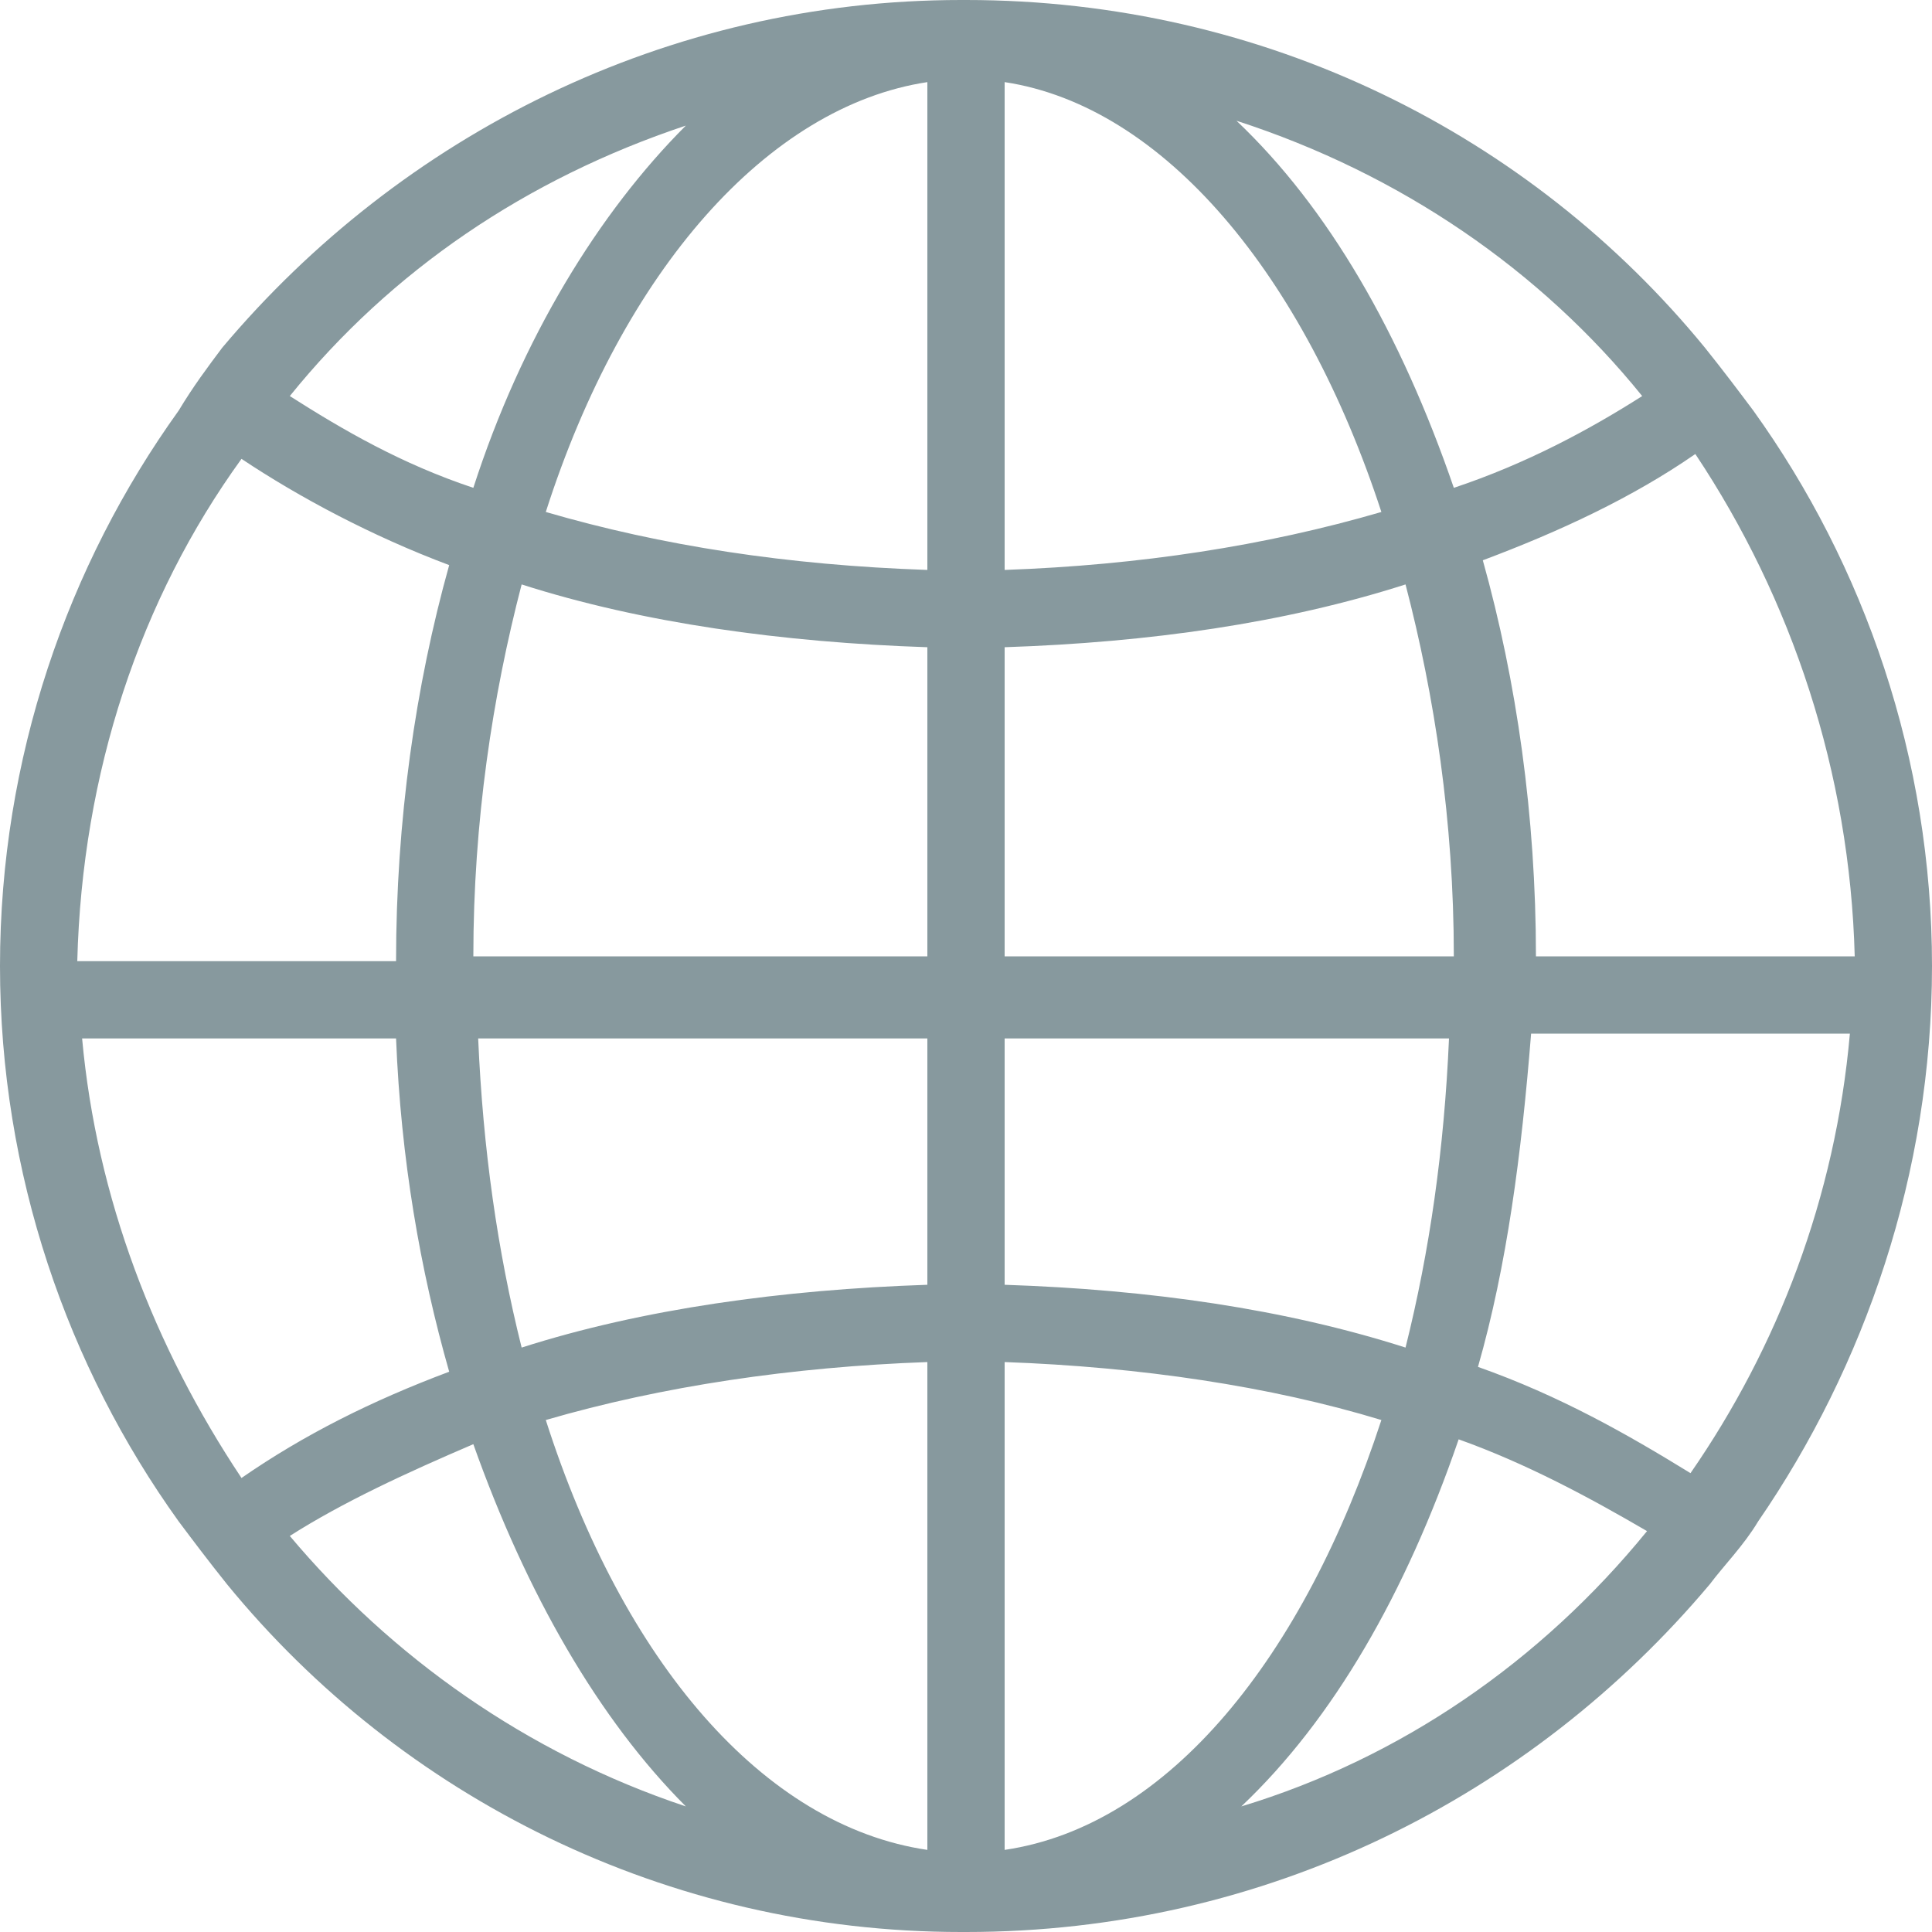 <svg version="1.1" xmlns="http://www.w3.org/2000/svg" viewBox="0 0 40 40">
<g>
	<path fill="#87999e" d="M36.3,8.5c-0.3-0.4-0.6-0.8-1-1.3C31.7,2.8,26.2,0,20,0c0,0,0,0,0,0c0,0,0,0,0,0c0,0,0,0-0.1,0
		C13.8,0,8.3,2.8,4.6,7.2C4.3,7.6,4,8,3.7,8.5C1.4,11.7,0,15.7,0,20c0,4.3,1.4,8.3,3.7,11.5c0.3,0.4,0.6,0.8,1,1.3
		c3.6,4.4,9.1,7.2,15.2,7.2c0,0,0,0,0.1,0c0,0,0,0,0,0c0,0,0,0,0,0c6.2,0,11.7-2.8,15.4-7.2c0.3-0.4,0.7-0.8,1-1.3
		C38.6,28.3,40,24.3,40,20C40,15.7,38.6,11.7,36.3,8.5z M14.2,2.6c-1.8,1.8-3.4,4.4-4.4,7.5C8.3,9.6,7.1,8.9,6,8.2
		C8.1,5.6,10.9,3.7,14.2,2.6z M5,9.5c1.2,0.8,2.7,1.6,4.3,2.2c-0.7,2.5-1.1,5.3-1.1,8.2H1.6C1.7,16,2.9,12.4,5,9.5z M1.7,21.5h6.5
		c0.1,2.5,0.5,4.8,1.1,6.9c-1.6,0.6-3,1.3-4.3,2.2C3.2,27.9,2,24.8,1.7,21.5z M6,31.8c1.1-0.7,2.4-1.3,3.8-1.9
		c1.1,3.1,2.6,5.7,4.4,7.5C10.9,36.3,8.1,34.3,6,31.8z M19.2,38.3c-3.4-0.5-6.3-3.9-7.9-8.9c2.4-0.7,5.1-1.1,7.9-1.2V38.3z
		 M19.2,26.6c-3,0.1-5.9,0.5-8.4,1.3c-0.5-2-0.8-4.1-0.9-6.4h9.3V26.6z M19.2,19.8H9.8c0-2.8,0.4-5.4,1-7.7c2.5,0.8,5.4,1.2,8.4,1.3
		L19.2,19.8L19.2,19.8z M19.2,11.8c-2.9-0.1-5.5-0.5-7.9-1.2c1.6-5,4.6-8.4,7.9-8.9V11.8z M38.4,19.8h-6.6c0-2.9-0.4-5.7-1.1-8.2
		c1.6-0.6,3.1-1.3,4.4-2.2C37.1,12.4,38.3,16,38.4,19.8z M34,8.2c-1.1,0.7-2.4,1.4-3.9,1.9c-1.1-3.2-2.6-5.8-4.5-7.6
		C29,3.6,31.9,5.6,34,8.2z M20.8,1.7c3.3,0.5,6.2,4,7.8,8.9c-2.4,0.7-5,1.1-7.8,1.2V1.7z M20.8,13.4c3-0.1,5.8-0.5,8.3-1.3
		c0.6,2.3,1,4.9,1,7.7h-9.3V13.4z M20.8,21.5h9.2c-0.1,2.3-0.4,4.4-0.9,6.4c-2.5-0.8-5.3-1.2-8.3-1.3L20.8,21.5L20.8,21.5z
		 M20.8,38.3V28.2c2.8,0.1,5.5,0.5,7.8,1.2C27,34.3,24.2,37.8,20.8,38.3z M25.7,37.4c1.9-1.8,3.4-4.4,4.5-7.6
		c1.4,0.5,2.7,1.2,3.9,1.9C31.9,34.4,29,36.4,25.7,37.4z M35,30.5c-1.3-0.8-2.7-1.6-4.4-2.2c0.6-2.1,0.9-4.4,1.1-6.9h6.6
		C38,24.8,36.8,27.9,35,30.5z"/>
</g>
</svg>
